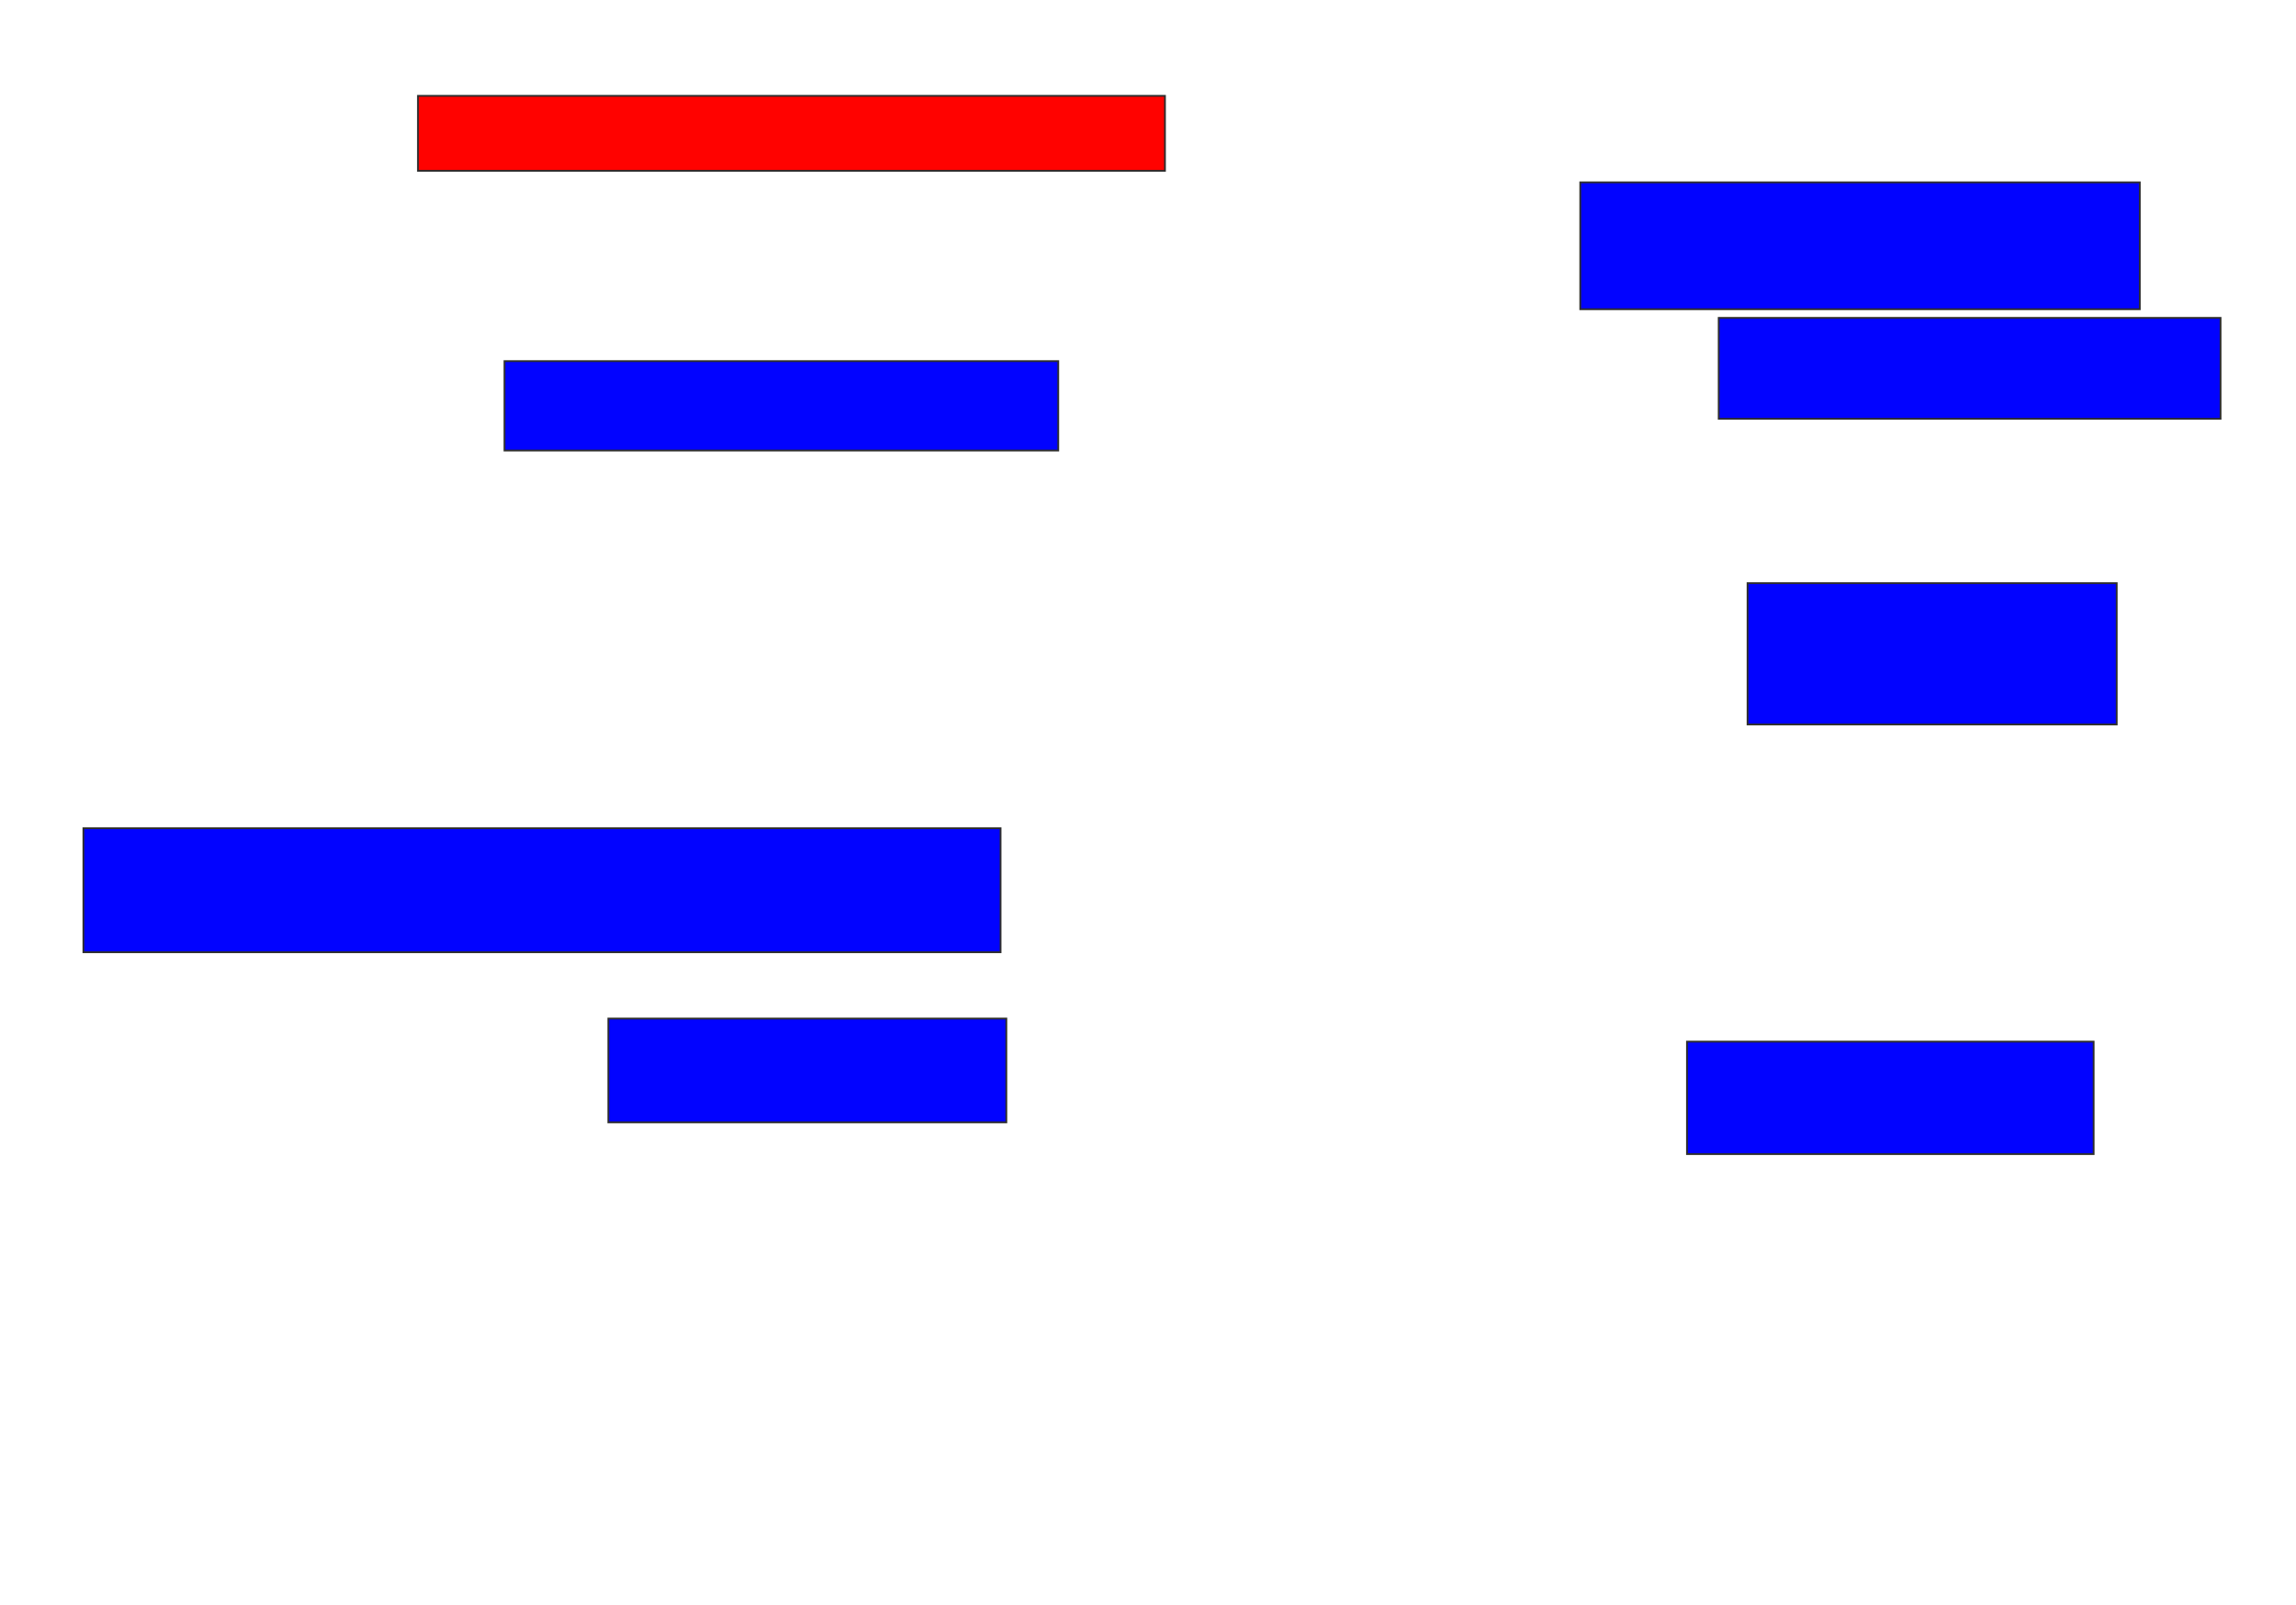 <svg xmlns="http://www.w3.org/2000/svg" width="1284" height="898">
 <!-- Created with Image Occlusion Enhanced -->
 <g>
  <title>Labels</title>
 </g>
 <g>
  <title>Masks</title>
  <rect id="9642e2d057ec41aa8300d55bf70dba2a-ao-1" height="41.935" width="417.742" y="53.613" x="233.742" stroke="#2D2D2D" fill="#ff0200" class="qshape"/>
  <rect id="9642e2d057ec41aa8300d55bf70dba2a-ao-2" height="70.968" width="312.903" y="102" x="883.742" stroke="#2D2D2D" fill="#0203ff"/>
  <rect id="9642e2d057ec41aa8300d55bf70dba2a-ao-3" height="56.452" width="280.645" y="177.806" x="961.161" stroke="#2D2D2D" fill="#0203ff"/>
  <rect stroke="#2D2D2D" id="9642e2d057ec41aa8300d55bf70dba2a-ao-4" height="79.032" width="206.452" y="326.194" x="977.29" fill="#0203ff"/>
  <rect id="9642e2d057ec41aa8300d55bf70dba2a-ao-5" height="62.903" width="227.419" y="582.645" x="943.419" stroke-linecap="null" stroke-linejoin="null" stroke-dasharray="null" stroke="#2D2D2D" fill="#0203ff"/>
  <rect id="9642e2d057ec41aa8300d55bf70dba2a-ao-6" height="50" width="309.677" y="202" x="282.129" stroke-linecap="null" stroke-linejoin="null" stroke-dasharray="null" stroke="#2D2D2D" fill="#0203ff"/>
  <rect id="9642e2d057ec41aa8300d55bf70dba2a-ao-7" height="69.355" width="512.903" y="463.29" x="46.645" stroke-linecap="null" stroke-linejoin="null" stroke-dasharray="null" stroke="#2D2D2D" fill="#0203ff"/>
  <rect stroke="#2D2D2D" id="9642e2d057ec41aa8300d55bf70dba2a-ao-8" height="58.065" width="222.581" y="569.742" x="340.194" stroke-linecap="null" stroke-linejoin="null" stroke-dasharray="null" fill="#0203ff"/>
 </g>
</svg>